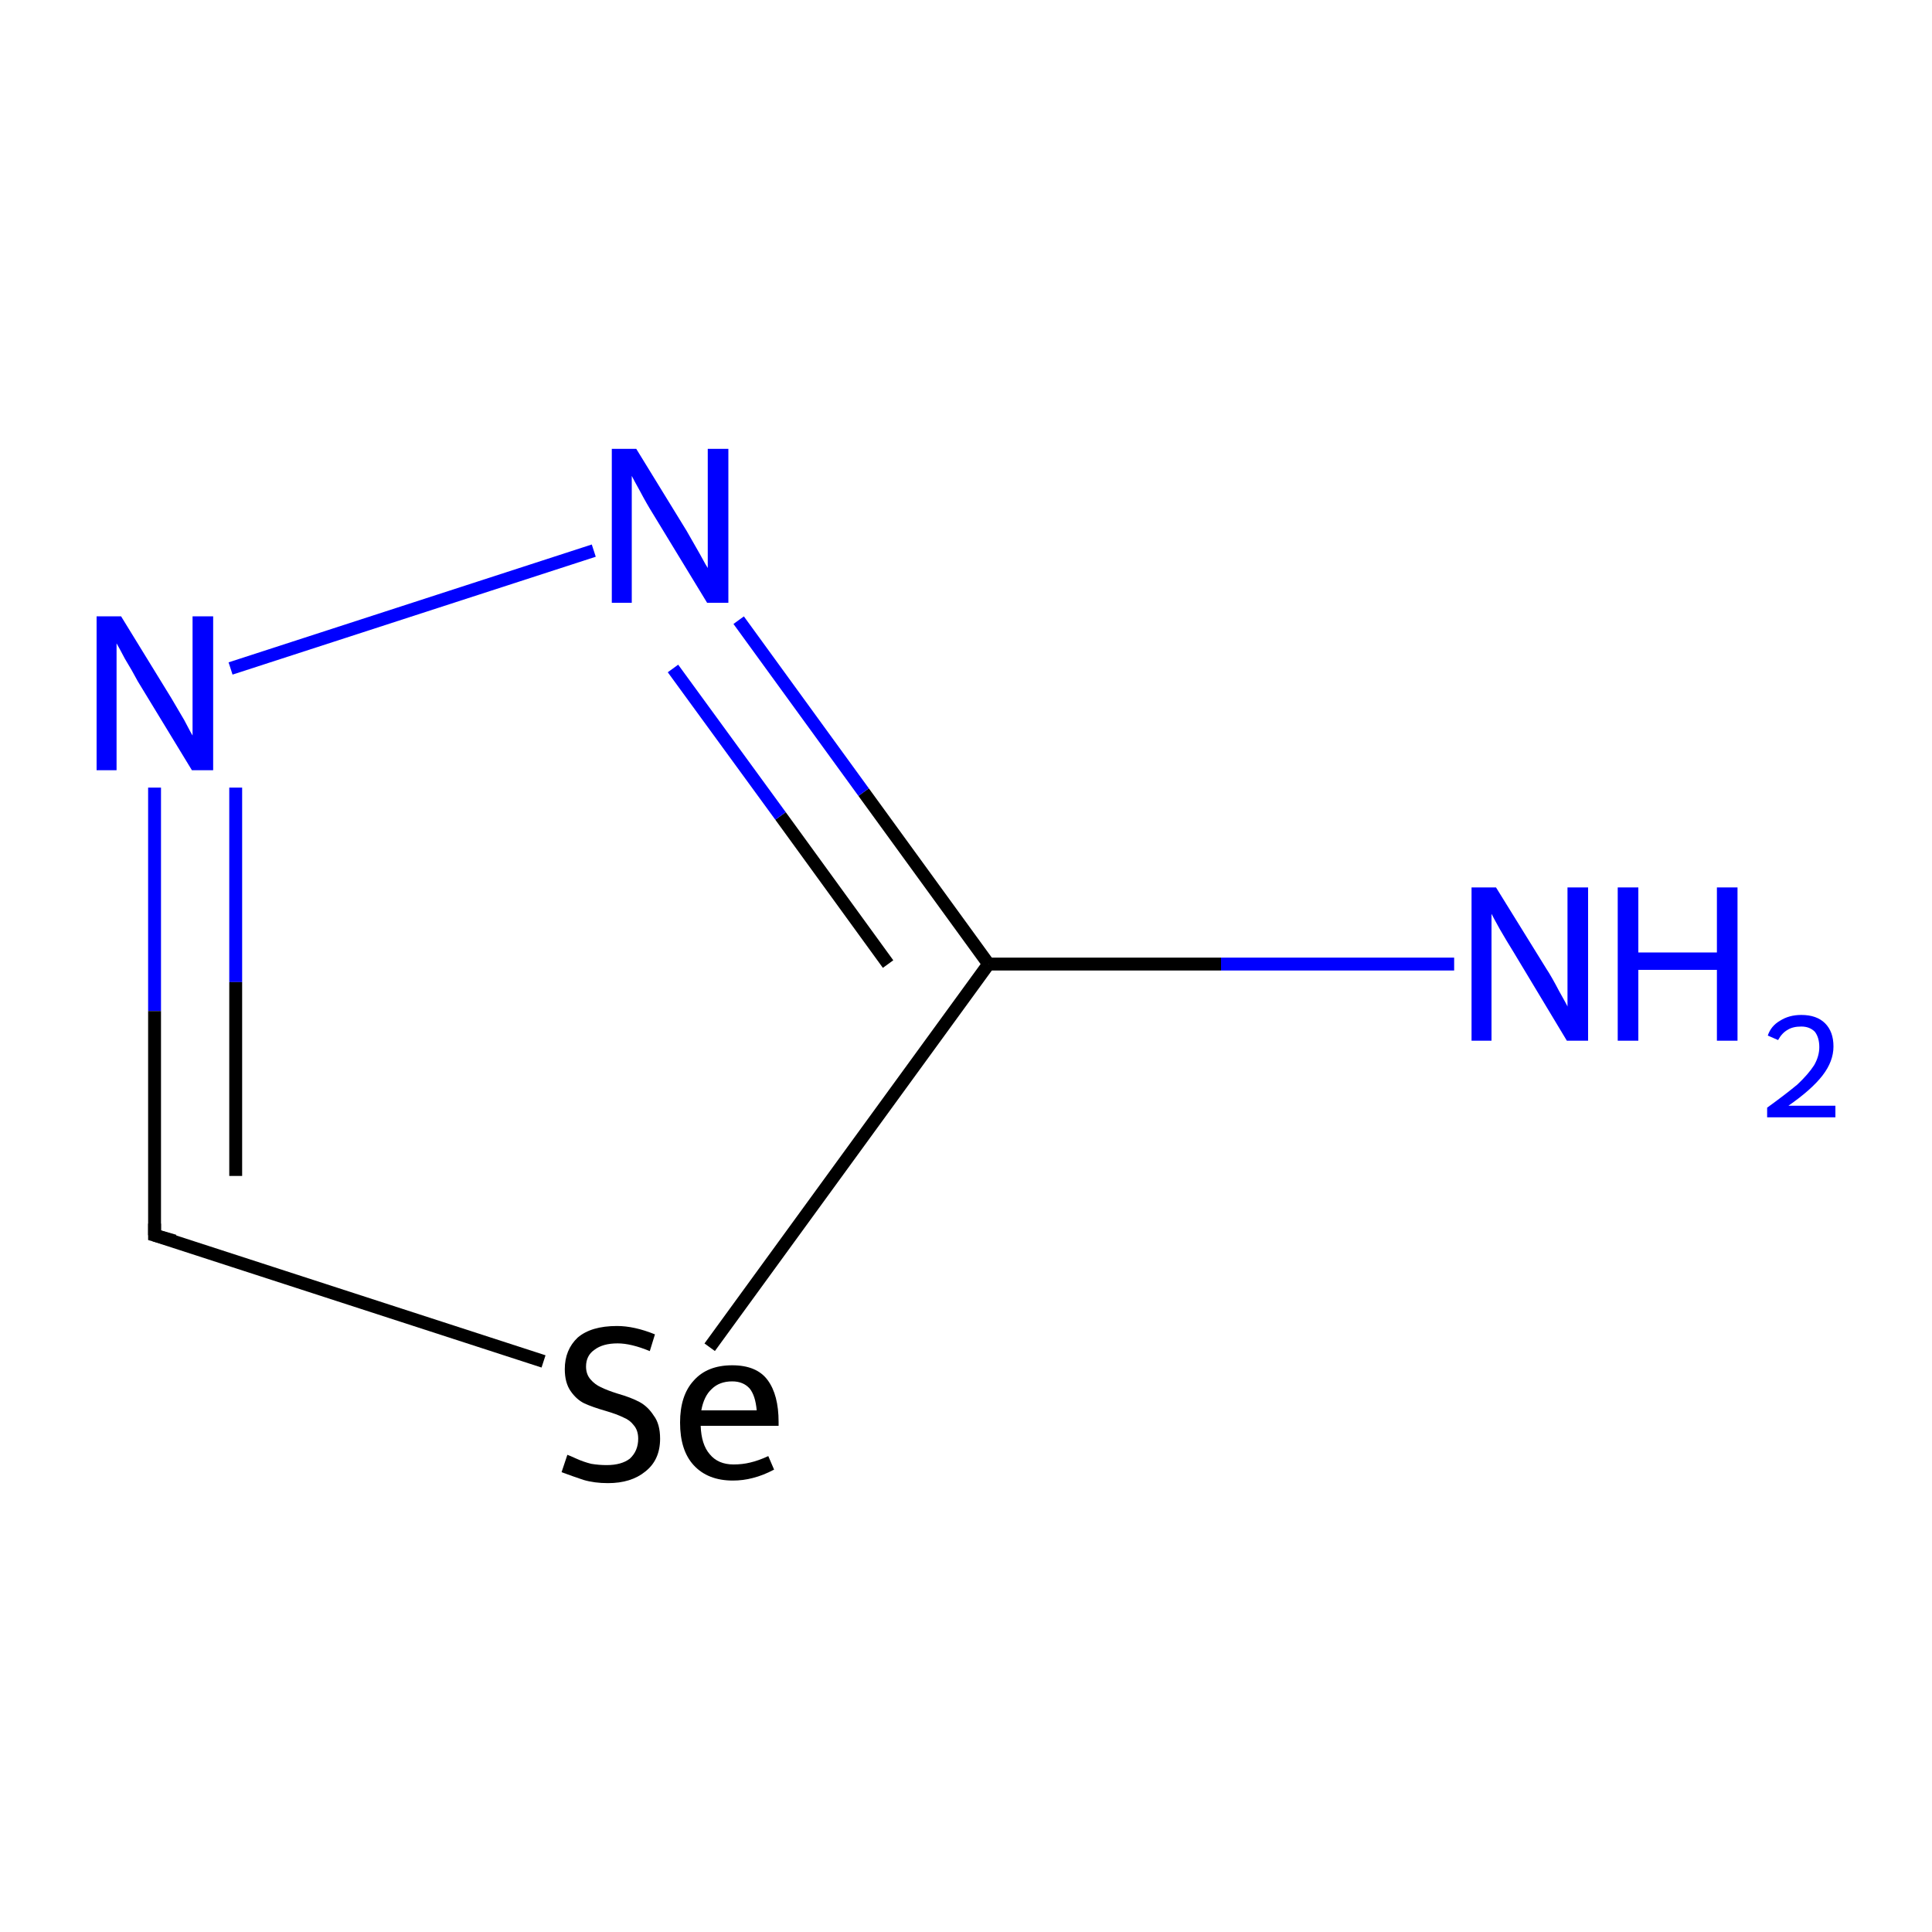 <?xml version='1.0' encoding='iso-8859-1'?>
<svg version='1.1' baseProfile='full'
              xmlns='http://www.w3.org/2000/svg'
                      xmlns:rdkit='http://www.rdkit.org/xml'
                      xmlns:xlink='http://www.w3.org/1999/xlink'
                  xml:space='preserve'
width='300px' height='300px' viewBox='0 0 300 300'>
<!-- END OF HEADER -->
<rect style='opacity:1.0;fill:#FFFFFF;stroke:none' width='300.0' height='300.0' x='0.0' y='0.0'> </rect>
<path class='bond-0 atom-0 atom-1' d='M 225.8,149.7 L 189.6,149.7' style='fill:none;fill-rule:evenodd;stroke:#0000FF;stroke-width:2.0px;stroke-linecap:butt;stroke-linejoin:miter;stroke-opacity:1' />
<path class='bond-0 atom-0 atom-1' d='M 189.6,149.7 L 153.5,149.7' style='fill:none;fill-rule:evenodd;stroke:#000000;stroke-width:2.0px;stroke-linecap:butt;stroke-linejoin:miter;stroke-opacity:1' />
<path class='bond-1 atom-1 atom-2' d='M 153.5,149.7 L 134.1,123.0' style='fill:none;fill-rule:evenodd;stroke:#000000;stroke-width:2.0px;stroke-linecap:butt;stroke-linejoin:miter;stroke-opacity:1' />
<path class='bond-1 atom-1 atom-2' d='M 134.1,123.0 L 114.7,96.3' style='fill:none;fill-rule:evenodd;stroke:#0000FF;stroke-width:2.0px;stroke-linecap:butt;stroke-linejoin:miter;stroke-opacity:1' />
<path class='bond-1 atom-1 atom-2' d='M 137.9,149.7 L 121.2,126.7' style='fill:none;fill-rule:evenodd;stroke:#000000;stroke-width:2.0px;stroke-linecap:butt;stroke-linejoin:miter;stroke-opacity:1' />
<path class='bond-1 atom-1 atom-2' d='M 121.2,126.7 L 104.5,103.8' style='fill:none;fill-rule:evenodd;stroke:#0000FF;stroke-width:2.0px;stroke-linecap:butt;stroke-linejoin:miter;stroke-opacity:1' />
<path class='bond-2 atom-2 atom-3' d='M 92.2,85.5 L 35.8,103.8' style='fill:none;fill-rule:evenodd;stroke:#0000FF;stroke-width:2.0px;stroke-linecap:butt;stroke-linejoin:miter;stroke-opacity:1' />
<path class='bond-3 atom-3 atom-4' d='M 24.0,122.3 L 24.0,157.0' style='fill:none;fill-rule:evenodd;stroke:#0000FF;stroke-width:2.0px;stroke-linecap:butt;stroke-linejoin:miter;stroke-opacity:1' />
<path class='bond-3 atom-3 atom-4' d='M 24.0,157.0 L 24.0,191.8' style='fill:none;fill-rule:evenodd;stroke:#000000;stroke-width:2.0px;stroke-linecap:butt;stroke-linejoin:miter;stroke-opacity:1' />
<path class='bond-3 atom-3 atom-4' d='M 36.6,122.3 L 36.6,152.5' style='fill:none;fill-rule:evenodd;stroke:#0000FF;stroke-width:2.0px;stroke-linecap:butt;stroke-linejoin:miter;stroke-opacity:1' />
<path class='bond-3 atom-3 atom-4' d='M 36.6,152.5 L 36.6,182.6' style='fill:none;fill-rule:evenodd;stroke:#000000;stroke-width:2.0px;stroke-linecap:butt;stroke-linejoin:miter;stroke-opacity:1' />
<path class='bond-4 atom-4 atom-5' d='M 24.0,191.8 L 84.4,211.4' style='fill:none;fill-rule:evenodd;stroke:#000000;stroke-width:2.0px;stroke-linecap:butt;stroke-linejoin:miter;stroke-opacity:1' />
<path class='bond-5 atom-5 atom-1' d='M 110.2,209.2 L 153.5,149.7' style='fill:none;fill-rule:evenodd;stroke:#000000;stroke-width:2.0px;stroke-linecap:butt;stroke-linejoin:miter;stroke-opacity:1' />
<path d='M 24.0,190.0 L 24.0,191.8 L 27.1,192.7' style='fill:none;stroke:#000000;stroke-width:2.0px;stroke-linecap:butt;stroke-linejoin:miter;stroke-miterlimit:10;stroke-opacity:1;' />
<path class='atom-0' d='M 232.3 137.8
L 240.1 150.4
Q 240.9 151.6, 242.1 153.9
Q 243.4 156.2, 243.4 156.3
L 243.4 137.8
L 246.6 137.8
L 246.6 161.6
L 243.3 161.6
L 235.0 147.8
Q 234.0 146.2, 232.9 144.3
Q 231.9 142.5, 231.6 141.9
L 231.6 161.6
L 228.5 161.6
L 228.5 137.8
L 232.3 137.8
' fill='#0000FF'/>
<path class='atom-0' d='M 251.2 137.8
L 254.4 137.8
L 254.4 147.9
L 266.6 147.9
L 266.6 137.8
L 269.8 137.8
L 269.8 161.6
L 266.6 161.6
L 266.6 150.6
L 254.4 150.6
L 254.4 161.6
L 251.2 161.6
L 251.2 137.8
' fill='#0000FF'/>
<path class='atom-0' d='M 274.5 160.8
Q 275.0 159.3, 276.4 158.5
Q 277.8 157.6, 279.7 157.6
Q 282.1 157.6, 283.4 158.9
Q 284.7 160.2, 284.7 162.5
Q 284.7 164.8, 283.0 167.0
Q 281.3 169.2, 277.7 171.7
L 285.0 171.7
L 285.0 173.5
L 274.4 173.5
L 274.4 172.0
Q 277.3 169.9, 279.1 168.4
Q 280.8 166.8, 281.7 165.4
Q 282.5 164.0, 282.5 162.6
Q 282.5 161.1, 281.8 160.2
Q 281.0 159.4, 279.7 159.4
Q 278.4 159.4, 277.6 159.9
Q 276.7 160.4, 276.1 161.5
L 274.5 160.8
' fill='#0000FF'/>
<path class='atom-2' d='M 98.8 69.7
L 106.6 82.4
Q 107.3 83.6, 108.6 85.9
Q 109.8 88.1, 109.9 88.2
L 109.9 69.7
L 113.1 69.7
L 113.1 93.6
L 109.8 93.6
L 101.4 79.8
Q 100.4 78.2, 99.4 76.3
Q 98.4 74.5, 98.1 73.9
L 98.1 93.6
L 95.0 93.6
L 95.0 69.7
L 98.8 69.7
' fill='#0000FF'/>
<path class='atom-3' d='M 18.8 95.7
L 26.6 108.4
Q 27.3 109.6, 28.6 111.8
Q 29.8 114.1, 29.9 114.2
L 29.9 95.7
L 33.1 95.7
L 33.1 119.6
L 29.8 119.6
L 21.4 105.8
Q 20.5 104.1, 19.4 102.3
Q 18.4 100.4, 18.1 99.9
L 18.1 119.6
L 15.0 119.6
L 15.0 95.7
L 18.8 95.7
' fill='#0000FF'/>
<path class='atom-5' d='M 88.1 225.9
Q 88.4 226.0, 89.5 226.5
Q 90.6 227.0, 91.8 227.3
Q 93.0 227.5, 94.2 227.5
Q 96.5 227.5, 97.8 226.5
Q 99.1 225.3, 99.1 223.4
Q 99.1 222.1, 98.4 221.3
Q 97.8 220.5, 96.8 220.1
Q 95.8 219.6, 94.1 219.1
Q 92.0 218.5, 90.7 217.9
Q 89.5 217.3, 88.6 216.0
Q 87.7 214.7, 87.7 212.6
Q 87.7 209.6, 89.7 207.7
Q 91.8 205.9, 95.8 205.9
Q 98.5 205.9, 101.7 207.2
L 100.9 209.8
Q 98.0 208.6, 95.9 208.6
Q 93.6 208.6, 92.3 209.6
Q 91.0 210.5, 91.0 212.2
Q 91.0 213.4, 91.7 214.2
Q 92.4 215.0, 93.3 215.4
Q 94.3 215.9, 95.9 216.4
Q 98.0 217.0, 99.3 217.7
Q 100.6 218.4, 101.5 219.8
Q 102.5 221.1, 102.5 223.4
Q 102.5 226.7, 100.2 228.5
Q 98.0 230.3, 94.4 230.3
Q 92.3 230.3, 90.6 229.8
Q 89.1 229.3, 87.2 228.6
L 88.1 225.9
' fill='#000000'/>
<path class='atom-5' d='M 105.6 220.9
Q 105.6 216.7, 107.7 214.4
Q 109.8 212.0, 113.7 212.0
Q 117.5 212.0, 119.2 214.3
Q 120.9 216.6, 120.9 220.8
L 120.9 221.4
L 108.8 221.4
Q 108.9 224.3, 110.2 225.8
Q 111.5 227.4, 113.9 227.4
Q 115.3 227.4, 116.5 227.1
Q 117.8 226.8, 119.3 226.1
L 120.2 228.2
Q 118.5 229.1, 116.9 229.5
Q 115.4 229.9, 113.8 229.9
Q 109.9 229.9, 107.7 227.5
Q 105.6 225.2, 105.6 220.9
M 113.7 214.5
Q 111.7 214.5, 110.5 215.7
Q 109.3 216.8, 108.9 219.0
L 117.5 219.0
Q 117.3 216.7, 116.4 215.6
Q 115.4 214.5, 113.7 214.5
' fill='#000000'/>
</svg>

